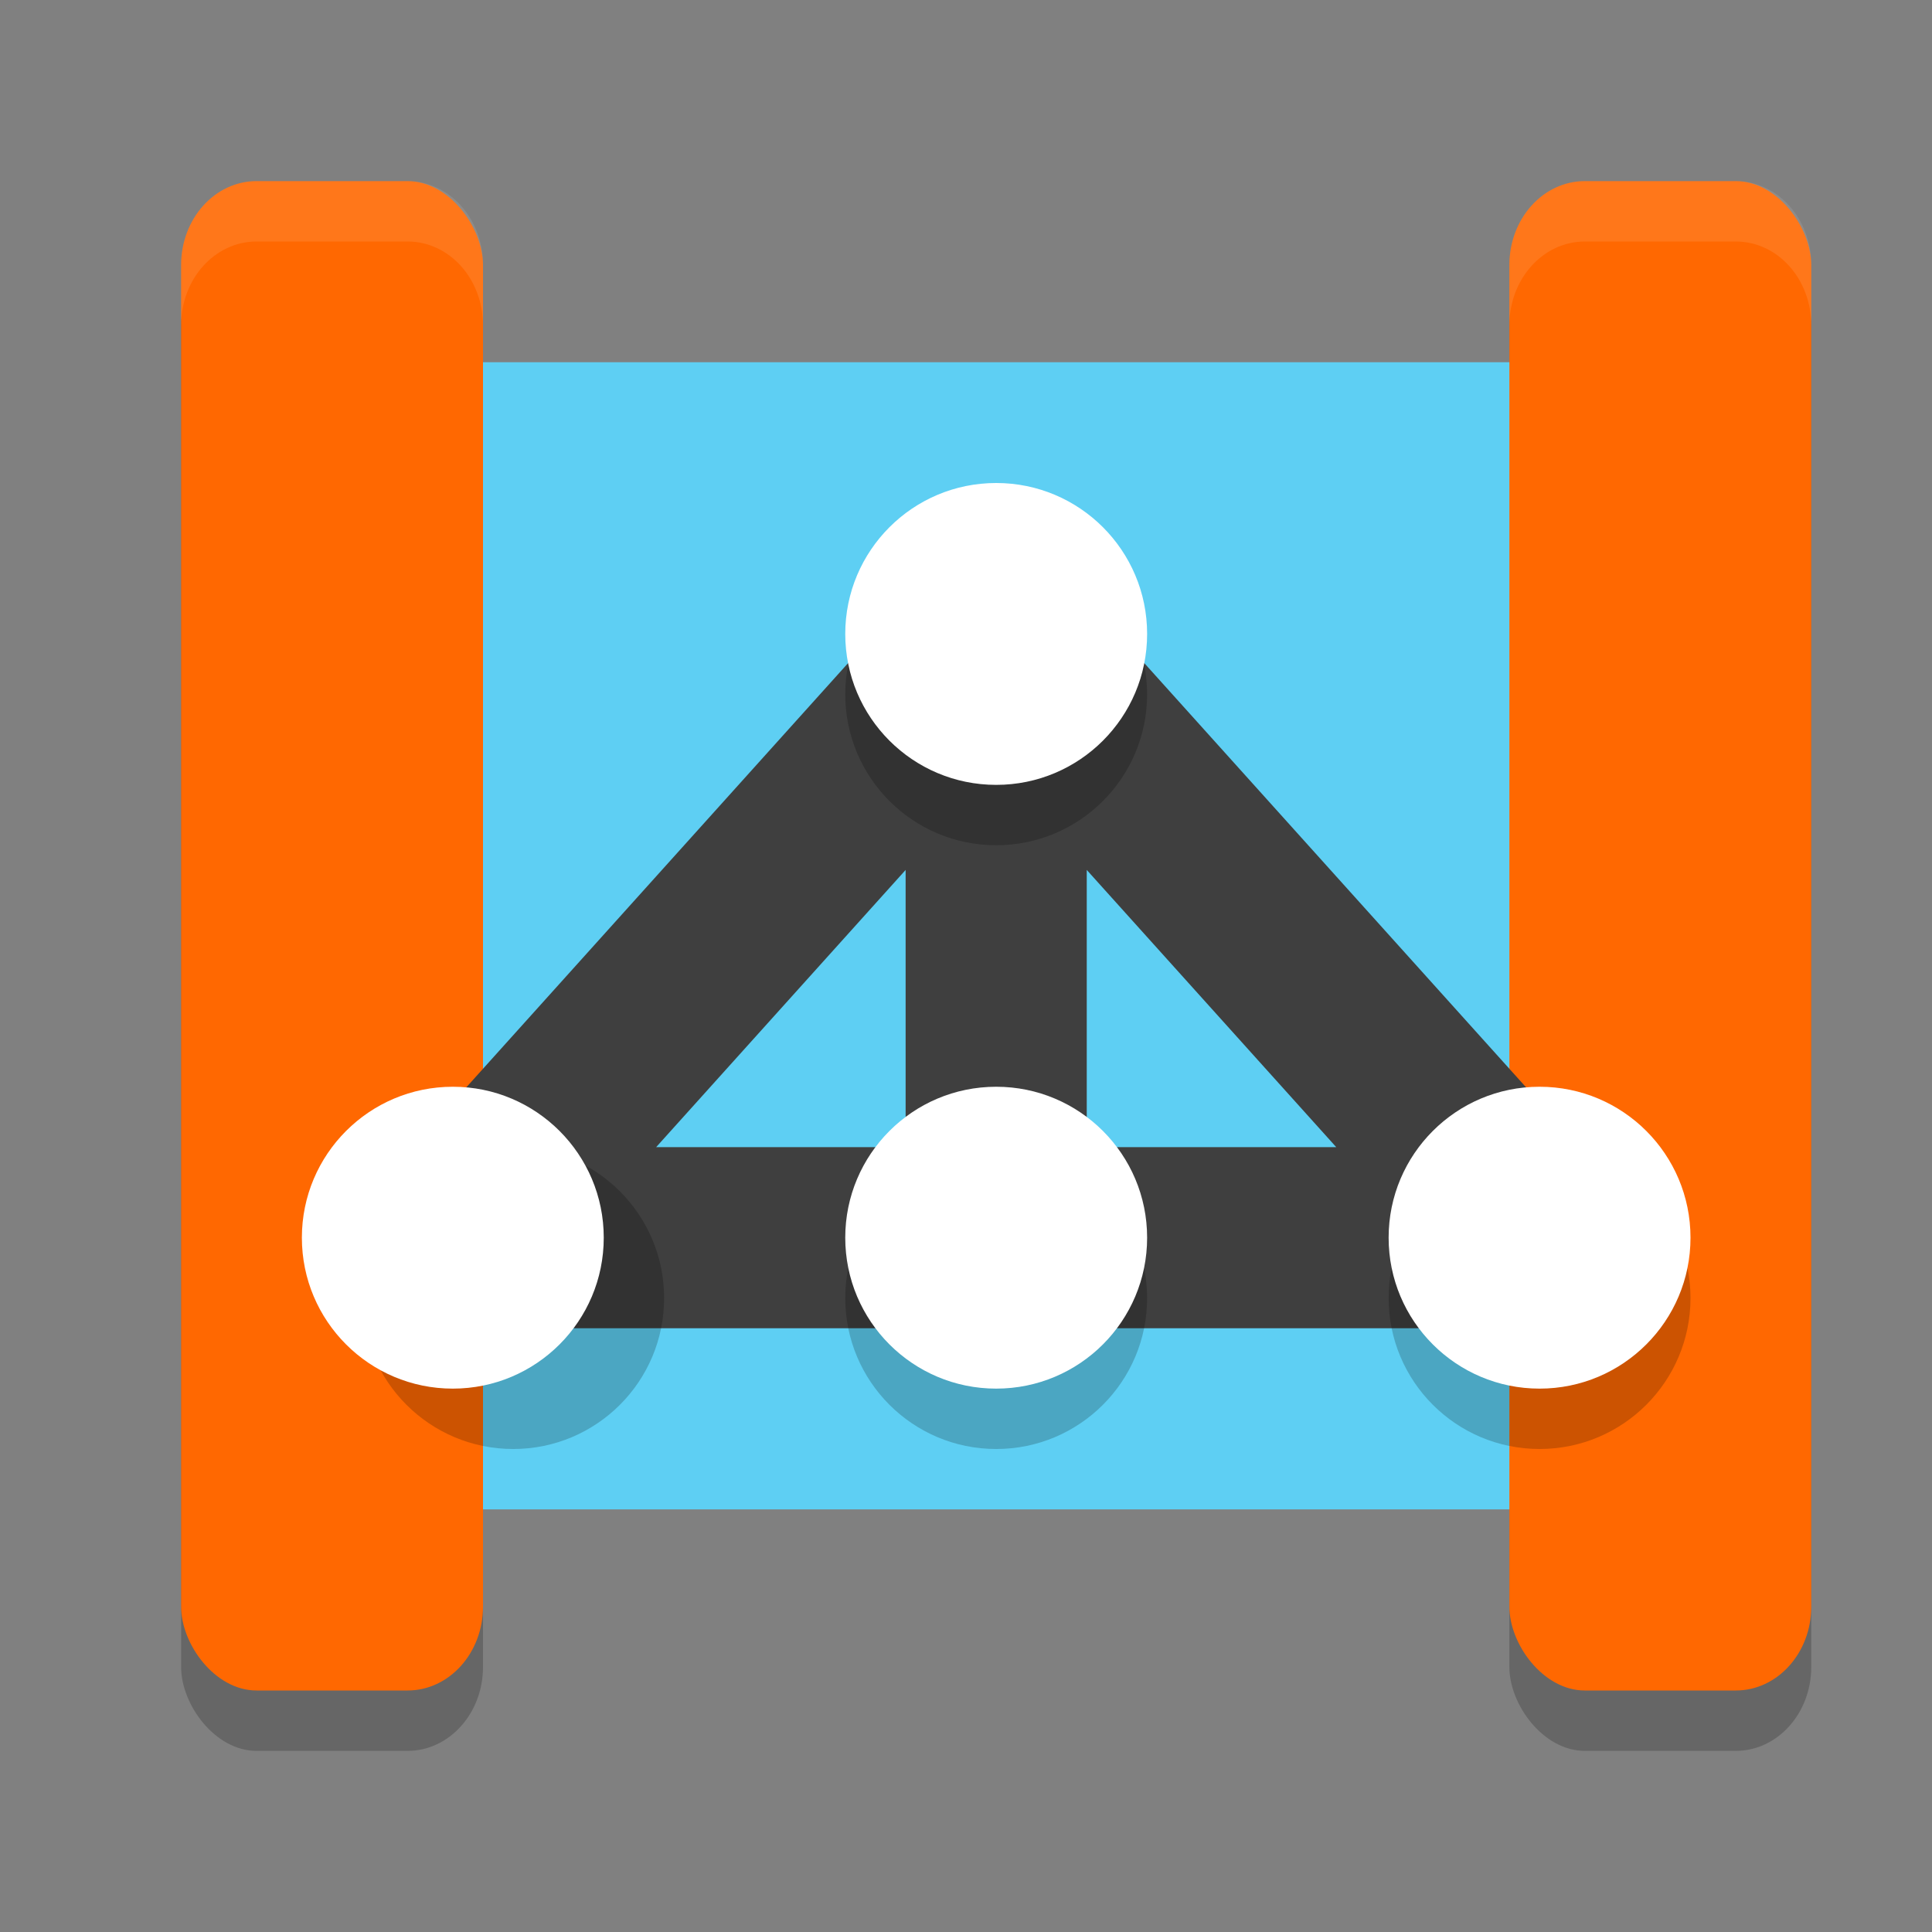 <svg width="32" height="32" version="1.1" xmlns="http://www.w3.org/2000/svg"><rect width="100%" height="100%" fill="#808080" stroke="none"/><defs>
<linearGradient id="ucPurpleBlue" x1="0%" y1="0%" x2="100%" y2="100%">
  <stop offset="0%" style="stop-color:#B794F4;stop-opacity:1"/>
  <stop offset="100%" style="stop-color:#4299E1;stop-opacity:1"/>
</linearGradient>
</defs>
 <g transform="translate(1)">
  <rect x="2" y="4" width="5" height="25" rx="1.25" ry="1.389" style="opacity:.2"/>
  <rect x="24" y="4" width="5" height="25" rx="1.25" ry="1.389" style="opacity:.2"/>
  <path d="M 4.25,6 C 3.558,6 3,6.471 3,7.056 V 23.944 C 3,24.529 3.558,25 4.25,25 H 24.875 c 0.693,0 1.25,-0.471 1.25,-1.056 V 7.056 C 26.125,6.471 25.568,6 24.875,6 Z M 24.25,6 C 23.558,6 23,6.471 23,7.056 V 23.944 C 23,24.529 23.558,25 24.25,25 h 2.5 C 27.442,25 28,24.529 28,23.944 V 7.056 C 28,6.471 27.442,6 26.75,6 Z" style="fill:#5ecff3"/>
  <rect x="2" y="3" width="5" height="25" rx="1.25" ry="1.389" style="fill:#ff6801"/>
  <rect x="24" y="3" width="5" height="25" rx="1.25" ry="1.389" style="fill:#ff6801"/>
  <path d="m15.5 10.5v10m0-10-9 10h18z" style="fill:none;stroke-linecap:round;stroke-linejoin:round;stroke-width:3;stroke:#3f3f3f"/>
  <path d="m15.5 9c-1.381-1e-7 -2.5 1.119-2.5 2.5s1.119 2.5 2.5 2.5 2.5-1.119 2.5-2.5-1.119-2.5-2.5-2.5zm-8 10c-1.381 0-2.5 1.119-2.5 2.5 3e-7 1.381 1.119 2.5 2.5 2.5s2.5-1.119 2.5-2.5c-3e-7 -1.381-1.119-2.5-2.5-2.5zm8 0c-1.381 0-2.5 1.119-2.5 2.5s1.119 2.5 2.5 2.5 2.5-1.119 2.5-2.5-1.119-2.5-2.5-2.5zm9 0c-1.381 0-2.5 1.119-2.5 2.5s1.119 2.5 2.5 2.5 2.5-1.119 2.5-2.5-1.119-2.5-2.5-2.5z" style="opacity:.2"/>
  <path d="m15.5 8c-1.381-1e-7 -2.5 1.119-2.5 2.5 0 1.381 1.119 2.5 2.5 2.5s2.5-1.119 2.5-2.5c0-1.381-1.119-2.5-2.5-2.5zm-9 10c-1.381 0-2.5 1.119-2.5 2.5 3e-7 1.381 1.119 2.5 2.5 2.5s2.5-1.119 2.5-2.5c-3e-7 -1.381-1.119-2.5-2.5-2.5zm9 0c-1.381 0-2.5 1.119-2.5 2.5s1.119 2.5 2.5 2.5 2.5-1.119 2.5-2.5-1.119-2.5-2.5-2.5zm9 0c-1.381 0-2.5 1.119-2.5 2.5s1.119 2.5 2.5 2.5 2.5-1.119 2.5-2.5-1.119-2.5-2.5-2.5z" style="fill:#ffffff"/>
  <path d="M 3.25,3 C 2.558,3 2,3.619 2,4.389 v 1 C 2,4.619 2.558,4 3.25,4 h 2.5 C 6.442,4 7,4.619 7,5.389 v -1 C 7,3.619 6.442,3 5.75,3 Z" style="fill:#ffffff;opacity:.1"/>
  <path d="M 25.25,3 C 24.558,3 24,3.619 24,4.389 v 1 C 24,4.619 24.558,4 25.25,4 h 2.5 C 28.442,4 29,4.619 29,5.389 v -1 C 29,3.619 28.442,3 27.75,3 Z" style="fill:#ffffff;opacity:.1"/>
 </g>
</svg>
